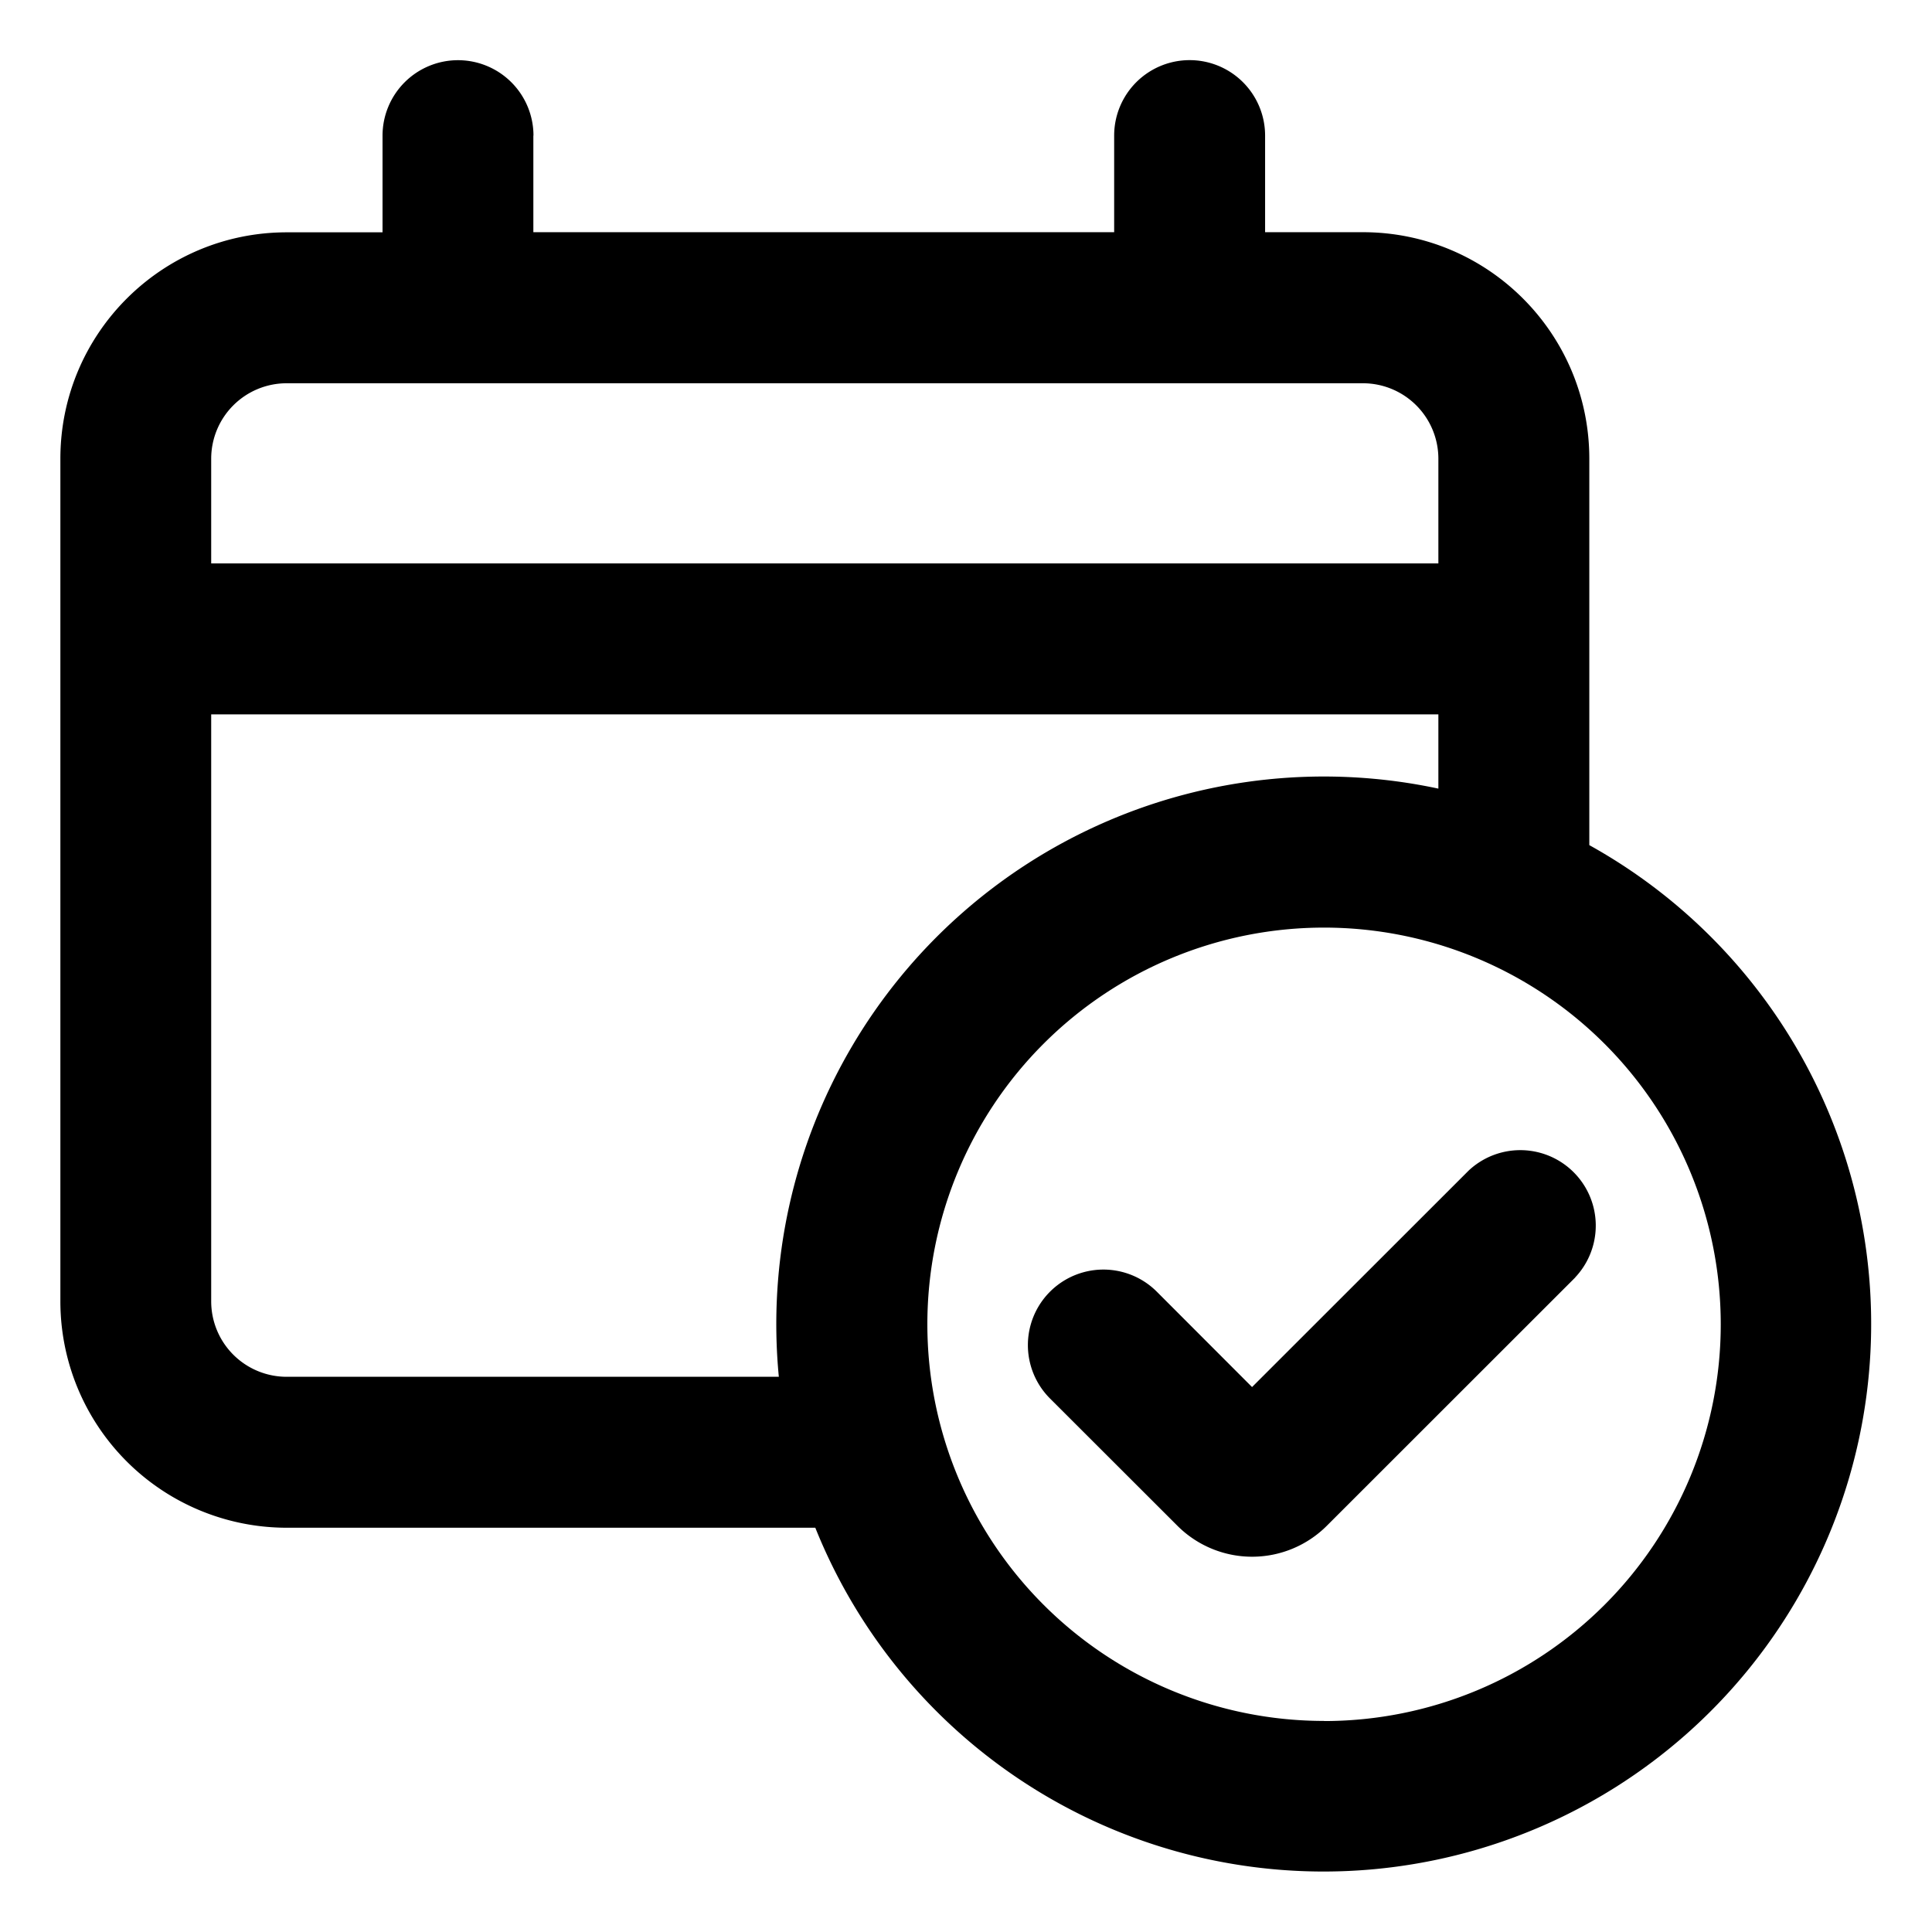 <svg xmlns="http://www.w3.org/2000/svg" width="16" height="16" fill="currentColor" viewBox="0 0 16 16">
  <path fill="#000" fill-rule="evenodd" d="M4.417 1.123v.8h4.81v-.8a.625.625 0 1 1 1.25 0v.8h.81c1.036 0 1.875.84 1.875 1.876v3.2a4.535 4.535 0 1 1-6.41 5.653H2.375A1.875 1.875 0 0 1 .5 10.777V3.799c0-1.036.84-1.875 1.875-1.875h.793v-.8a.625.625 0 1 1 1.25-.001Zm7.495 4.793v.615a4.535 4.535 0 0 0-5.462 4.871H2.374a.625.625 0 0 1-.625-.625V5.916h10.163Zm0-1.25v-.867a.625.625 0 0 0-.625-.625H2.374a.625.625 0 0 0-.625.625v.867h10.163Zm-.947 9.587a3.285 3.285 0 1 0 0-6.571 3.285 3.285 0 0 0 0 6.57Zm2.08-3.674a.625.625 0 0 0-.883-.884l-1.793 1.792-.789-.79a.625.625 0 1 0-.884.885l1.055 1.054a.875.875 0 0 0 1.237 0l2.058-2.057Z" clip-rule="evenodd"/>
</svg>
